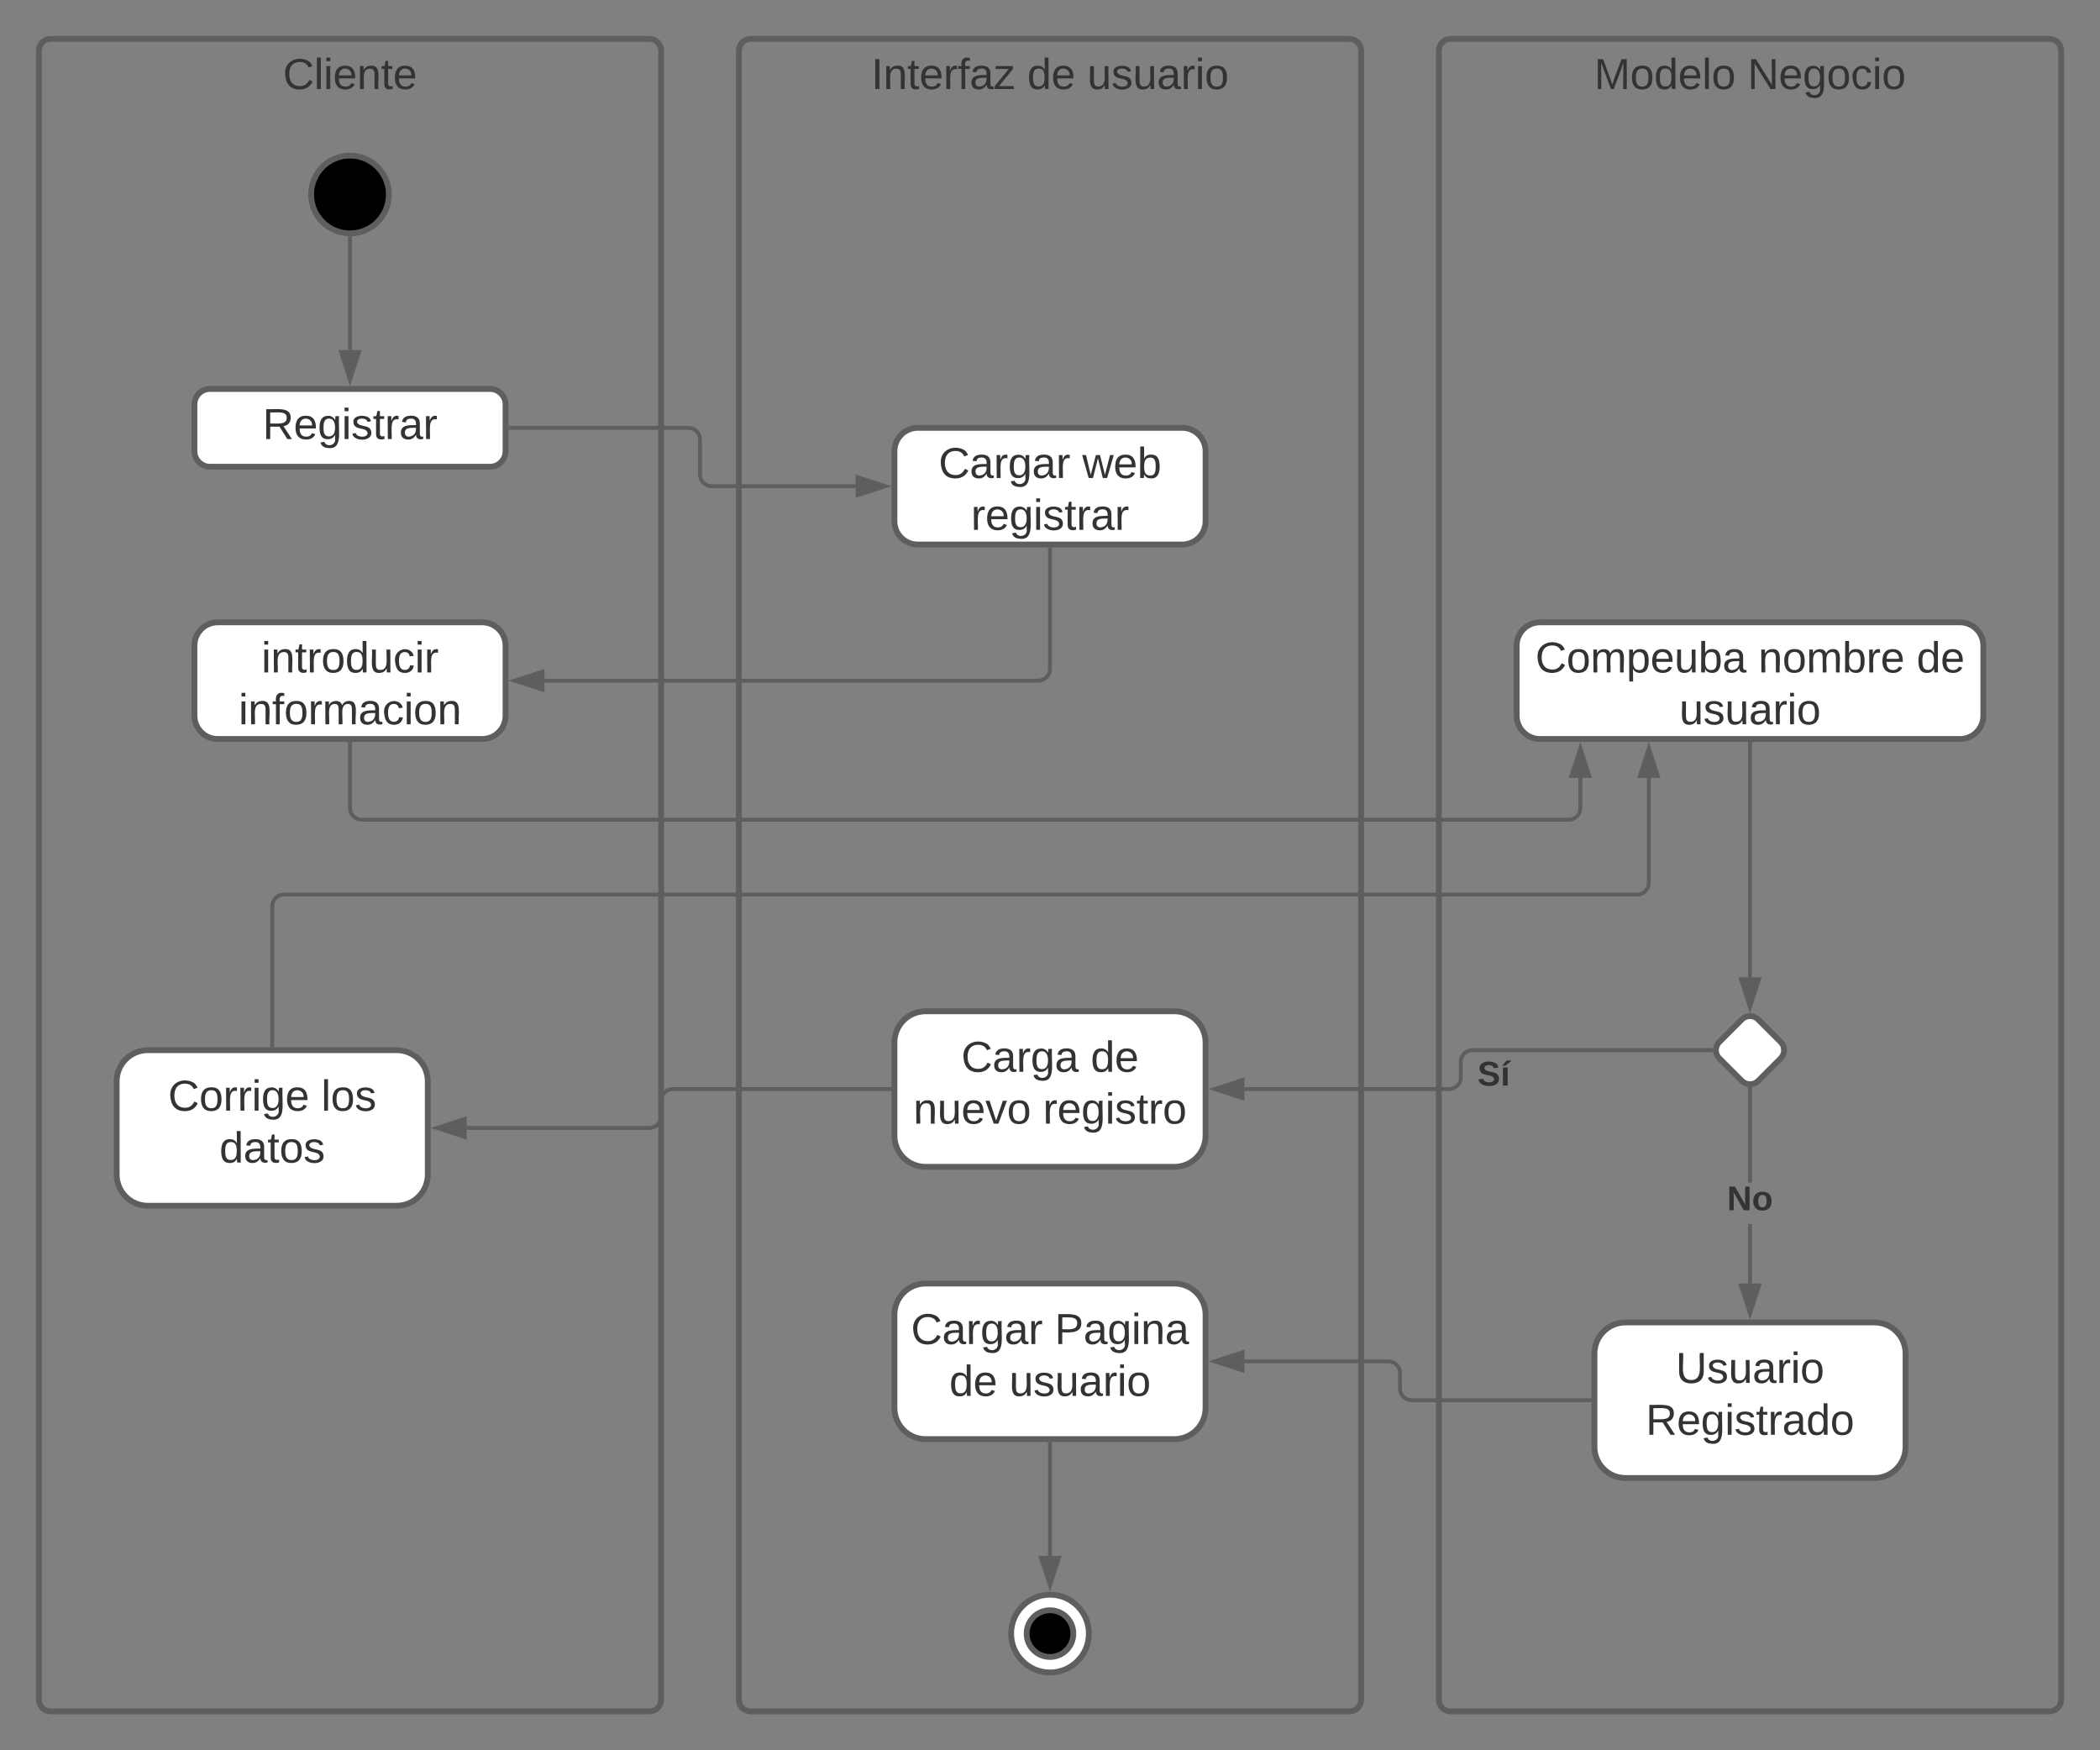<svg xmlns="http://www.w3.org/2000/svg" xmlns:xlink="http://www.w3.org/1999/xlink" xmlns:lucid="lucid" width="1080" height="900"><rect width="100%" height="100%" fill="#808080" stroke="none"/><g transform="translate(-220 -20)" lucid:page-tab-id="0_0"><path d="M240 46c0-3.3 2.7-6 6-6h308c3.3 0 6 2.7 6 6v848c0 3.3-2.7 6-6 6H246c-3.3 0-6-2.7-6-6z" stroke="#5e5e5e" stroke-width="3" fill-opacity="0"/><use xlink:href="#a" transform="matrix(1,0,0,1,248,48) translate(117.525 17.778)"/><path d="M600 46c0-3.3 2.7-6 6-6h308c3.3 0 6 2.7 6 6v848c0 3.3-2.7 6-6 6H606c-3.3 0-6-2.7-6-6z" stroke="#5e5e5e" stroke-width="3" fill-opacity="0"/><use xlink:href="#b" transform="matrix(1,0,0,1,608,48) translate(60.117 17.778)"/><use xlink:href="#c" transform="matrix(1,0,0,1,608,48) translate(140.302 17.778)"/><use xlink:href="#d" transform="matrix(1,0,0,1,608,48) translate(171.167 17.778)"/><path d="M960 46c0-3.3 2.7-6 6-6h308c3.3 0 6 2.7 6 6v848c0 3.3-2.7 6-6 6H966c-3.3 0-6-2.7-6-6z" stroke="#5e5e5e" stroke-width="3" fill-opacity="0"/><use xlink:href="#e" transform="matrix(1,0,0,1,968,48) translate(71.877 17.778)"/><use xlink:href="#f" transform="matrix(1,0,0,1,968,48) translate(150.765 17.778)"/><path d="M420 120c0 11.05-8.95 20-20 20s-20-8.95-20-20 8.95-20 20-20 20 8.95 20 20z" stroke="#5e5e5e" stroke-width="3"/><path d="M400 142.5V200" stroke="#5e5e5e" stroke-width="2" fill="none"/><path d="M399.93 141.5l1.07-.03v1.06h-2v-1.14z" stroke="#5e5e5e" stroke-width=".05" fill="#5e5e5e"/><path d="M400 215.26L395.36 201h9.28z" stroke="#5e5e5e" stroke-width="2" fill="#5e5e5e"/><path d="M482.5 240H574c3.3 0 6 2.7 6 6v18c0 3.3 2.7 6 6 6h74" stroke="#5e5e5e" stroke-width="2" fill="none"/><path d="M482.53 241h-1.03v-2h1.03z" stroke="#5e5e5e" stroke-width=".05" fill="#5e5e5e"/><path d="M675.26 270L661 274.64v-9.28z" stroke="#5e5e5e" stroke-width="2" fill="#5e5e5e"/><path d="M328 220c-4.42 0-8 3.58-8 8v24c0 4.42 3.58 8 8 8h144c4.42 0 8-3.58 8-8v-24c0-4.42-3.58-8-8-8z" stroke="#5e5e5e" stroke-width="3" fill="#fff"/><use xlink:href="#g" transform="matrix(1,0,0,1,328,228) translate(27.062 17.778)"/><path d="M692 240c-6.63 0-12 5.37-12 12v36c0 6.63 5.37 12 12 12h136c6.63 0 12-5.37 12-12v-36c0-6.63-5.37-12-12-12z" stroke="#5e5e5e" stroke-width="3" fill="#fff"/><use xlink:href="#h" transform="matrix(1,0,0,1,688,248) translate(14.716 17.778)"/><use xlink:href="#i" transform="matrix(1,0,0,1,688,248) translate(88.605 17.778)"/><use xlink:href="#j" transform="matrix(1,0,0,1,688,248) translate(31.383 44.444)"/><path d="M332 340c-6.63 0-12 5.37-12 12v36c0 6.63 5.37 12 12 12h136c6.63 0 12-5.37 12-12v-36c0-6.63-5.37-12-12-12z" stroke="#5e5e5e" stroke-width="3" fill="#fff"/><use xlink:href="#k" transform="matrix(1,0,0,1,328,348) translate(26.444 17.778)"/><use xlink:href="#l" transform="matrix(1,0,0,1,328,348) translate(14.716 44.444)"/><path d="M760 302.5V364c0 3.3-2.7 6-6 6H500" stroke="#5e5e5e" stroke-width="2" fill="none"/><path d="M761 302.53h-2v-1.03h2z" stroke="#5e5e5e" stroke-width=".05" fill="#5e5e5e"/><path d="M484.74 370l14.26-4.64v9.28z" stroke="#5e5e5e" stroke-width="2" fill="#5e5e5e"/><path d="M1012 340c-6.63 0-12 5.37-12 12v36c0 6.63 5.37 12 12 12h216c6.63 0 12-5.37 12-12v-36c0-6.63-5.37-12-12-12z" stroke="#5e5e5e" stroke-width="3" fill="#fff"/><use xlink:href="#m" transform="matrix(1,0,0,1,1008,348) translate(1.63 17.778)"/><use xlink:href="#n" transform="matrix(1,0,0,1,1008,348) translate(116.321 17.778)"/><use xlink:href="#o" transform="matrix(1,0,0,1,1008,348) translate(197.679 17.778)"/><use xlink:href="#d" transform="matrix(1,0,0,1,1008,348) translate(75.642 44.444)"/><path d="M400 402.5v33c0 3.3 2.7 6 6 6h620.75c3.32 0 6-2.7 6-6V420" stroke="#5e5e5e" stroke-width="2" fill="none"/><path d="M401 402.53h-2v-1.03h2z" stroke="#5e5e5e" stroke-width=".05" fill="#5e5e5e"/><path d="M1032.75 404.74l4.64 14.26h-9.28z" stroke="#5e5e5e" stroke-width="2" fill="#5e5e5e"/><path d="M1120 402.5v120" stroke="#5e5e5e" stroke-width="2" fill="none"/><path d="M1121 402.53h-2v-1.03h2z" stroke="#5e5e5e" stroke-width=".05" fill="#5e5e5e"/><path d="M1120 537.78l-4.64-14.27h9.28z" stroke="#5e5e5e" stroke-width="2" fill="#5e5e5e"/><path d="M1115.76 544.24c2.34-2.34 6.14-2.34 8.48 0l11.52 11.52c2.34 2.34 2.34 6.14 0 8.48l-11.52 11.52c-2.34 2.34-6.14 2.34-8.48 0l-11.52-11.52c-2.34-2.34-2.34-6.14 0-8.48z" stroke="#5e5e5e" stroke-width="3" fill="#fff"/><path d="M1100 560H977.27c-3.32 0-6 2.7-6 6v8c0 3.3-2.7 6-6 6H860" stroke="#5e5e5e" stroke-width="2" fill="none"/><path d="M1100.97 560.33l.15.67H1100v-2h1.15z" stroke="#5e5e5e" stroke-width=".05" fill="#5e5e5e"/><path d="M844.74 580l14.26-4.64v9.28z" stroke="#5e5e5e" stroke-width="2" fill="#5e5e5e"/><use xlink:href="#p" transform="matrix(1,0,0,1,979.842,564) translate(0.005 14.222)"/><path d="M696 540c-8.84 0-16 7.16-16 16v48c0 8.84 7.16 16 16 16h128c8.84 0 16-7.16 16-16v-48c0-8.84-7.16-16-16-16z" stroke="#5e5e5e" stroke-width="3" fill="#fff"/><use xlink:href="#q" transform="matrix(1,0,0,1,688,548) translate(26.383 23.111)"/><use xlink:href="#o" transform="matrix(1,0,0,1,688,548) translate(92.926 23.111)"/><use xlink:href="#r" transform="matrix(1,0,0,1,688,548) translate(1.722 49.778)"/><use xlink:href="#s" transform="matrix(1,0,0,1,688,548) translate(68.389 49.778)"/><path d="M677.5 580H566c-3.3 0-6 2.7-6 6v8c0 3.3-2.7 6-6 6h-94" stroke="#5e5e5e" stroke-width="2" fill="none"/><path d="M678.5 581h-1.03v-2h1.03z" stroke="#5e5e5e" stroke-width=".05" fill="#5e5e5e"/><path d="M444.74 600l14.26-4.64v9.28z" stroke="#5e5e5e" stroke-width="2" fill="#5e5e5e"/><path d="M296 560c-8.84 0-16 7.16-16 16v48c0 8.84 7.16 16 16 16h128c8.84 0 16-7.16 16-16v-48c0-8.84-7.16-16-16-16z" stroke="#5e5e5e" stroke-width="3" fill="#fff"/><use xlink:href="#t" transform="matrix(1,0,0,1,288,568) translate(18.451 23.111)"/><use xlink:href="#u" transform="matrix(1,0,0,1,288,568) translate(97.216 23.111)"/><use xlink:href="#v" transform="matrix(1,0,0,1,288,568) translate(44.84 49.778)"/><path d="M360 557.5V486c0-3.3 2.7-6 6-6h695.96c3.32 0 6-2.7 6-6v-54" stroke="#5e5e5e" stroke-width="2" fill="none"/><path d="M361 558.5h-2v-1.03h2z" stroke="#5e5e5e" stroke-width=".05" fill="#5e5e5e"/><path d="M1067.96 404.74l4.64 14.26h-9.27z" stroke="#5e5e5e" stroke-width="2" fill="#5e5e5e"/><path d="M1121 680h-2v-30.6h2zm0-51.92h-2v-48.1h2z" stroke="#5e5e5e" stroke-width=".05" fill="#5e5e5e"/><path d="M1120.33 579.03l.67-.15V580h-2v-1.15z" fill="#5e5e5e"/><path d="M1120.33 579l.7-.15v1.2h-2.06v-1.23zm-1.3 1h1.94v-1.1l-.64.16-1.3-.18z" stroke="#5e5e5e" stroke-width=".05" fill="#5e5e5e"/><path d="M1120 695.26l-4.64-14.26h9.28z" fill="#5e5e5e"/><path d="M1120 698.5l-6-18.5h12zm-3.26-16.5l3.26 10.03 3.26-10.03z" stroke="#5e5e5e" stroke-width=".05" fill="#5e5e5e"/><g><use xlink:href="#w" transform="matrix(1,0,0,1,1108.198,628.077) translate(0.005 14.222)"/></g><path d="M1056 700c-8.84 0-16 7.16-16 16v48c0 8.84 7.16 16 16 16h128c8.84 0 16-7.16 16-16v-48c0-8.84-7.16-16-16-16z" stroke="#5e5e5e" stroke-width="3" fill="#fff"/><g><use xlink:href="#x" transform="matrix(1,0,0,1,1048,708) translate(33.821 23.111)"/><use xlink:href="#y" transform="matrix(1,0,0,1,1048,708) translate(18.389 49.778)"/></g><path d="M1037.5 740H946c-3.3 0-6-2.7-6-6v-8c0-3.3-2.7-6-6-6h-74" stroke="#5e5e5e" stroke-width="2" fill="none"/><path d="M1038.5 741h-1.03v-2h1.03z" stroke="#5e5e5e" stroke-width=".05" fill="#5e5e5e"/><path d="M844.74 720l14.26-4.64v9.28z" stroke="#5e5e5e" stroke-width="2" fill="#5e5e5e"/><path d="M696 680c-8.84 0-16 7.16-16 16v48c0 8.84 7.16 16 16 16h128c8.84 0 16-7.16 16-16v-48c0-8.84-7.16-16-16-16z" stroke="#5e5e5e" stroke-width="3" fill="#fff"/><g><use xlink:href="#h" transform="matrix(1,0,0,1,688,688) translate(0.519 23.111)"/><use xlink:href="#z" transform="matrix(1,0,0,1,688,688) translate(74.407 23.111)"/><use xlink:href="#c" transform="matrix(1,0,0,1,688,688) translate(20.21 49.778)"/><use xlink:href="#d" transform="matrix(1,0,0,1,688,688) translate(51.074 49.778)"/></g><path d="M760 762.5V820" stroke="#5e5e5e" stroke-width="2" fill="none"/><path d="M761 762.53h-2v-1.03h2z" stroke="#5e5e5e" stroke-width=".05" fill="#5e5e5e"/><path d="M760 835.26L755.36 821h9.28z" stroke="#5e5e5e" stroke-width="2" fill="#5e5e5e"/><path d="M780 860c0 11.05-8.95 20-20 20s-20-8.95-20-20 8.95-20 20-20 20 8.95 20 20z" stroke="#5e5e5e" stroke-width="3" fill="#fff"/><path d="M772 860c0 6.63-5.37 12-12 12s-12-5.37-12-12 5.37-12 12-12 12 5.37 12 12z" stroke="#5e5e5e" stroke-width="3"/><defs><path fill="#333" d="M212-179c-10-28-35-45-73-45-59 0-87 40-87 99 0 60 29 101 89 101 43 0 62-24 78-52l27 14C228-24 195 4 139 4 59 4 22-46 18-125c-6-104 99-153 187-111 19 9 31 26 39 46" id="A"/><path fill="#333" d="M24 0v-261h32V0H24" id="B"/><path fill="#333" d="M24-231v-30h32v30H24zM24 0v-190h32V0H24" id="C"/><path fill="#333" d="M100-194c63 0 86 42 84 106H49c0 40 14 67 53 68 26 1 43-12 49-29l28 8c-11 28-37 45-77 45C44 4 14-33 15-96c1-61 26-98 85-98zm52 81c6-60-76-77-97-28-3 7-6 17-6 28h103" id="D"/><path fill="#333" d="M117-194c89-4 53 116 60 194h-32v-121c0-31-8-49-39-48C34-167 62-67 57 0H25l-1-190h30c1 10-1 24 2 32 11-22 29-35 61-36" id="E"/><path fill="#333" d="M59-47c-2 24 18 29 38 22v24C64 9 27 4 27-40v-127H5v-23h24l9-43h21v43h35v23H59v120" id="F"/><g id="a"><use transform="matrix(0.062,0,0,0.062,0,0)" xlink:href="#A"/><use transform="matrix(0.062,0,0,0.062,15.988,0)" xlink:href="#B"/><use transform="matrix(0.062,0,0,0.062,20.864,0)" xlink:href="#C"/><use transform="matrix(0.062,0,0,0.062,25.741,0)" xlink:href="#D"/><use transform="matrix(0.062,0,0,0.062,38.086,0)" xlink:href="#E"/><use transform="matrix(0.062,0,0,0.062,50.432,0)" xlink:href="#F"/><use transform="matrix(0.062,0,0,0.062,56.605,0)" xlink:href="#D"/></g><path fill="#333" d="M33 0v-248h34V0H33" id="G"/><path fill="#333" d="M114-163C36-179 61-72 57 0H25l-1-190h30c1 12-1 29 2 39 6-27 23-49 58-41v29" id="H"/><path fill="#333" d="M101-234c-31-9-42 10-38 44h38v23H63V0H32v-167H5v-23h27c-7-52 17-82 69-68v24" id="I"/><path fill="#333" d="M141-36C126-15 110 5 73 4 37 3 15-17 15-53c-1-64 63-63 125-63 3-35-9-54-41-54-24 1-41 7-42 31l-33-3c5-37 33-52 76-52 45 0 72 20 72 64v82c-1 20 7 32 28 27v20c-31 9-61-2-59-35zM48-53c0 20 12 33 32 33 41-3 63-29 60-74-43 2-92-5-92 41" id="J"/><path fill="#333" d="M9 0v-24l116-142H16v-24h144v24L44-24h123V0H9" id="K"/><g id="b"><use transform="matrix(0.062,0,0,0.062,0,0)" xlink:href="#G"/><use transform="matrix(0.062,0,0,0.062,6.173,0)" xlink:href="#E"/><use transform="matrix(0.062,0,0,0.062,18.519,0)" xlink:href="#F"/><use transform="matrix(0.062,0,0,0.062,24.691,0)" xlink:href="#D"/><use transform="matrix(0.062,0,0,0.062,37.037,0)" xlink:href="#H"/><use transform="matrix(0.062,0,0,0.062,44.383,0)" xlink:href="#I"/><use transform="matrix(0.062,0,0,0.062,50.556,0)" xlink:href="#J"/><use transform="matrix(0.062,0,0,0.062,62.901,0)" xlink:href="#K"/></g><path fill="#333" d="M85-194c31 0 48 13 60 33l-1-100h32l1 261h-30c-2-10 0-23-3-31C134-8 116 4 85 4 32 4 16-35 15-94c0-66 23-100 70-100zm9 24c-40 0-46 34-46 75 0 40 6 74 45 74 42 0 51-32 51-76 0-42-9-74-50-73" id="L"/><g id="c"><use transform="matrix(0.062,0,0,0.062,0,0)" xlink:href="#L"/><use transform="matrix(0.062,0,0,0.062,12.346,0)" xlink:href="#D"/></g><path fill="#333" d="M84 4C-5 8 30-112 23-190h32v120c0 31 7 50 39 49 72-2 45-101 50-169h31l1 190h-30c-1-10 1-25-2-33-11 22-28 36-60 37" id="M"/><path fill="#333" d="M135-143c-3-34-86-38-87 0 15 53 115 12 119 90S17 21 10-45l28-5c4 36 97 45 98 0-10-56-113-15-118-90-4-57 82-63 122-42 12 7 21 19 24 35" id="N"/><path fill="#333" d="M100-194c62-1 85 37 85 99 1 63-27 99-86 99S16-35 15-95c0-66 28-99 85-99zM99-20c44 1 53-31 53-75 0-43-8-75-51-75s-53 32-53 75 10 74 51 75" id="O"/><g id="d"><use transform="matrix(0.062,0,0,0.062,0,0)" xlink:href="#M"/><use transform="matrix(0.062,0,0,0.062,12.346,0)" xlink:href="#N"/><use transform="matrix(0.062,0,0,0.062,23.457,0)" xlink:href="#M"/><use transform="matrix(0.062,0,0,0.062,35.802,0)" xlink:href="#J"/><use transform="matrix(0.062,0,0,0.062,48.148,0)" xlink:href="#H"/><use transform="matrix(0.062,0,0,0.062,55.494,0)" xlink:href="#C"/><use transform="matrix(0.062,0,0,0.062,60.37,0)" xlink:href="#O"/></g><path fill="#333" d="M240 0l2-218c-23 76-54 145-80 218h-23L58-218 59 0H30v-248h44l77 211c21-75 51-140 76-211h43V0h-30" id="P"/><g id="e"><use transform="matrix(0.062,0,0,0.062,0,0)" xlink:href="#P"/><use transform="matrix(0.062,0,0,0.062,18.457,0)" xlink:href="#O"/><use transform="matrix(0.062,0,0,0.062,30.802,0)" xlink:href="#L"/><use transform="matrix(0.062,0,0,0.062,43.148,0)" xlink:href="#D"/><use transform="matrix(0.062,0,0,0.062,55.494,0)" xlink:href="#B"/><use transform="matrix(0.062,0,0,0.062,60.37,0)" xlink:href="#O"/></g><path fill="#333" d="M190 0L58-211 59 0H30v-248h39L202-35l-2-213h31V0h-41" id="Q"/><path fill="#333" d="M177-190C167-65 218 103 67 71c-23-6-38-20-44-43l32-5c15 47 100 32 89-28v-30C133-14 115 1 83 1 29 1 15-40 15-95c0-56 16-97 71-98 29-1 48 16 59 35 1-10 0-23 2-32h30zM94-22c36 0 50-32 50-73 0-42-14-75-50-75-39 0-46 34-46 75s6 73 46 73" id="R"/><path fill="#333" d="M96-169c-40 0-48 33-48 73s9 75 48 75c24 0 41-14 43-38l32 2c-6 37-31 61-74 61-59 0-76-41-82-99-10-93 101-131 147-64 4 7 5 14 7 22l-32 3c-4-21-16-35-41-35" id="S"/><g id="f"><use transform="matrix(0.062,0,0,0.062,0,0)" xlink:href="#Q"/><use transform="matrix(0.062,0,0,0.062,15.988,0)" xlink:href="#D"/><use transform="matrix(0.062,0,0,0.062,28.333,0)" xlink:href="#R"/><use transform="matrix(0.062,0,0,0.062,40.679,0)" xlink:href="#O"/><use transform="matrix(0.062,0,0,0.062,53.025,0)" xlink:href="#S"/><use transform="matrix(0.062,0,0,0.062,64.136,0)" xlink:href="#C"/><use transform="matrix(0.062,0,0,0.062,69.012,0)" xlink:href="#O"/></g><path fill="#333" d="M233-177c-1 41-23 64-60 70L243 0h-38l-65-103H63V0H30v-248c88 3 205-21 203 71zM63-129c60-2 137 13 137-47 0-61-80-42-137-45v92" id="T"/><g id="g"><use transform="matrix(0.062,0,0,0.062,0,0)" xlink:href="#T"/><use transform="matrix(0.062,0,0,0.062,15.988,0)" xlink:href="#D"/><use transform="matrix(0.062,0,0,0.062,28.333,0)" xlink:href="#R"/><use transform="matrix(0.062,0,0,0.062,40.679,0)" xlink:href="#C"/><use transform="matrix(0.062,0,0,0.062,45.556,0)" xlink:href="#N"/><use transform="matrix(0.062,0,0,0.062,56.667,0)" xlink:href="#F"/><use transform="matrix(0.062,0,0,0.062,62.84,0)" xlink:href="#H"/><use transform="matrix(0.062,0,0,0.062,70.185,0)" xlink:href="#J"/><use transform="matrix(0.062,0,0,0.062,82.531,0)" xlink:href="#H"/></g><g id="h"><use transform="matrix(0.062,0,0,0.062,0,0)" xlink:href="#A"/><use transform="matrix(0.062,0,0,0.062,15.988,0)" xlink:href="#J"/><use transform="matrix(0.062,0,0,0.062,28.333,0)" xlink:href="#H"/><use transform="matrix(0.062,0,0,0.062,35.679,0)" xlink:href="#R"/><use transform="matrix(0.062,0,0,0.062,48.025,0)" xlink:href="#J"/><use transform="matrix(0.062,0,0,0.062,60.37,0)" xlink:href="#H"/></g><path fill="#333" d="M206 0h-36l-40-164L89 0H53L-1-190h32L70-26l43-164h34l41 164 42-164h31" id="U"/><path fill="#333" d="M115-194c53 0 69 39 70 98 0 66-23 100-70 100C84 3 66-7 56-30L54 0H23l1-261h32v101c10-23 28-34 59-34zm-8 174c40 0 45-34 45-75 0-40-5-75-45-74-42 0-51 32-51 76 0 43 10 73 51 73" id="V"/><g id="i"><use transform="matrix(0.062,0,0,0.062,0,0)" xlink:href="#U"/><use transform="matrix(0.062,0,0,0.062,15.988,0)" xlink:href="#D"/><use transform="matrix(0.062,0,0,0.062,28.333,0)" xlink:href="#V"/></g><g id="j"><use transform="matrix(0.062,0,0,0.062,0,0)" xlink:href="#H"/><use transform="matrix(0.062,0,0,0.062,7.346,0)" xlink:href="#D"/><use transform="matrix(0.062,0,0,0.062,19.691,0)" xlink:href="#R"/><use transform="matrix(0.062,0,0,0.062,32.037,0)" xlink:href="#C"/><use transform="matrix(0.062,0,0,0.062,36.914,0)" xlink:href="#N"/><use transform="matrix(0.062,0,0,0.062,48.025,0)" xlink:href="#F"/><use transform="matrix(0.062,0,0,0.062,54.198,0)" xlink:href="#H"/><use transform="matrix(0.062,0,0,0.062,61.543,0)" xlink:href="#J"/><use transform="matrix(0.062,0,0,0.062,73.889,0)" xlink:href="#H"/></g><g id="k"><use transform="matrix(0.062,0,0,0.062,0,0)" xlink:href="#C"/><use transform="matrix(0.062,0,0,0.062,4.877,0)" xlink:href="#E"/><use transform="matrix(0.062,0,0,0.062,17.222,0)" xlink:href="#F"/><use transform="matrix(0.062,0,0,0.062,23.395,0)" xlink:href="#H"/><use transform="matrix(0.062,0,0,0.062,30.741,0)" xlink:href="#O"/><use transform="matrix(0.062,0,0,0.062,43.086,0)" xlink:href="#L"/><use transform="matrix(0.062,0,0,0.062,55.432,0)" xlink:href="#M"/><use transform="matrix(0.062,0,0,0.062,67.778,0)" xlink:href="#S"/><use transform="matrix(0.062,0,0,0.062,78.889,0)" xlink:href="#C"/><use transform="matrix(0.062,0,0,0.062,83.765,0)" xlink:href="#H"/></g><path fill="#333" d="M210-169c-67 3-38 105-44 169h-31v-121c0-29-5-50-35-48C34-165 62-65 56 0H25l-1-190h30c1 10-1 24 2 32 10-44 99-50 107 0 11-21 27-35 58-36 85-2 47 119 55 194h-31v-121c0-29-5-49-35-48" id="W"/><g id="l"><use transform="matrix(0.062,0,0,0.062,0,0)" xlink:href="#C"/><use transform="matrix(0.062,0,0,0.062,4.877,0)" xlink:href="#E"/><use transform="matrix(0.062,0,0,0.062,17.222,0)" xlink:href="#I"/><use transform="matrix(0.062,0,0,0.062,23.395,0)" xlink:href="#O"/><use transform="matrix(0.062,0,0,0.062,35.741,0)" xlink:href="#H"/><use transform="matrix(0.062,0,0,0.062,43.086,0)" xlink:href="#W"/><use transform="matrix(0.062,0,0,0.062,61.543,0)" xlink:href="#J"/><use transform="matrix(0.062,0,0,0.062,73.889,0)" xlink:href="#S"/><use transform="matrix(0.062,0,0,0.062,85,0)" xlink:href="#C"/><use transform="matrix(0.062,0,0,0.062,89.877,0)" xlink:href="#O"/><use transform="matrix(0.062,0,0,0.062,102.222,0)" xlink:href="#E"/></g><path fill="#333" d="M115-194c55 1 70 41 70 98S169 2 115 4C84 4 66-9 55-30l1 105H24l-1-265h31l2 30c10-21 28-34 59-34zm-8 174c40 0 45-34 45-75s-6-73-45-74c-42 0-51 32-51 76 0 43 10 73 51 73" id="X"/><g id="m"><use transform="matrix(0.062,0,0,0.062,0,0)" xlink:href="#A"/><use transform="matrix(0.062,0,0,0.062,15.988,0)" xlink:href="#O"/><use transform="matrix(0.062,0,0,0.062,28.333,0)" xlink:href="#W"/><use transform="matrix(0.062,0,0,0.062,46.79,0)" xlink:href="#X"/><use transform="matrix(0.062,0,0,0.062,59.136,0)" xlink:href="#D"/><use transform="matrix(0.062,0,0,0.062,71.481,0)" xlink:href="#M"/><use transform="matrix(0.062,0,0,0.062,83.827,0)" xlink:href="#V"/><use transform="matrix(0.062,0,0,0.062,96.173,0)" xlink:href="#J"/></g><g id="n"><use transform="matrix(0.062,0,0,0.062,0,0)" xlink:href="#E"/><use transform="matrix(0.062,0,0,0.062,12.346,0)" xlink:href="#O"/><use transform="matrix(0.062,0,0,0.062,24.691,0)" xlink:href="#W"/><use transform="matrix(0.062,0,0,0.062,43.148,0)" xlink:href="#V"/><use transform="matrix(0.062,0,0,0.062,55.494,0)" xlink:href="#H"/><use transform="matrix(0.062,0,0,0.062,62.84,0)" xlink:href="#D"/></g><g id="o"><use transform="matrix(0.062,0,0,0.062,0,0)" xlink:href="#L"/><use transform="matrix(0.062,0,0,0.062,12.346,0)" xlink:href="#D"/></g><path fill="#333" d="M169-182c-1-43-94-46-97-3 18 66 151 10 154 114 3 95-165 93-204 36-6-8-10-19-12-30l50-8c3 46 112 56 116 5-17-69-150-10-154-114-4-87 153-88 188-35 5 8 8 18 10 28" id="Y"/><path fill="#333" d="M25 0v-190h50V0H25zm-5-208v-5l45-51h45v8l-60 48H20" id="Z"/><g id="p"><use transform="matrix(0.049,0,0,0.049,0,0)" xlink:href="#Y"/><use transform="matrix(0.049,0,0,0.049,11.852,0)" xlink:href="#Z"/></g><g id="q"><use transform="matrix(0.062,0,0,0.062,0,0)" xlink:href="#A"/><use transform="matrix(0.062,0,0,0.062,15.988,0)" xlink:href="#J"/><use transform="matrix(0.062,0,0,0.062,28.333,0)" xlink:href="#H"/><use transform="matrix(0.062,0,0,0.062,35.679,0)" xlink:href="#R"/><use transform="matrix(0.062,0,0,0.062,48.025,0)" xlink:href="#J"/></g><path fill="#333" d="M108 0H70L1-190h34L89-25l56-165h34" id="aa"/><g id="r"><use transform="matrix(0.062,0,0,0.062,0,0)" xlink:href="#E"/><use transform="matrix(0.062,0,0,0.062,12.346,0)" xlink:href="#M"/><use transform="matrix(0.062,0,0,0.062,24.691,0)" xlink:href="#D"/><use transform="matrix(0.062,0,0,0.062,37.037,0)" xlink:href="#aa"/><use transform="matrix(0.062,0,0,0.062,48.148,0)" xlink:href="#O"/></g><g id="s"><use transform="matrix(0.062,0,0,0.062,0,0)" xlink:href="#H"/><use transform="matrix(0.062,0,0,0.062,7.346,0)" xlink:href="#D"/><use transform="matrix(0.062,0,0,0.062,19.691,0)" xlink:href="#R"/><use transform="matrix(0.062,0,0,0.062,32.037,0)" xlink:href="#C"/><use transform="matrix(0.062,0,0,0.062,36.914,0)" xlink:href="#N"/><use transform="matrix(0.062,0,0,0.062,48.025,0)" xlink:href="#F"/><use transform="matrix(0.062,0,0,0.062,54.198,0)" xlink:href="#H"/><use transform="matrix(0.062,0,0,0.062,61.543,0)" xlink:href="#O"/></g><g id="t"><use transform="matrix(0.062,0,0,0.062,0,0)" xlink:href="#A"/><use transform="matrix(0.062,0,0,0.062,15.988,0)" xlink:href="#O"/><use transform="matrix(0.062,0,0,0.062,28.333,0)" xlink:href="#H"/><use transform="matrix(0.062,0,0,0.062,35.679,0)" xlink:href="#H"/><use transform="matrix(0.062,0,0,0.062,43.025,0)" xlink:href="#C"/><use transform="matrix(0.062,0,0,0.062,47.901,0)" xlink:href="#R"/><use transform="matrix(0.062,0,0,0.062,60.247,0)" xlink:href="#D"/></g><g id="u"><use transform="matrix(0.062,0,0,0.062,0,0)" xlink:href="#B"/><use transform="matrix(0.062,0,0,0.062,4.877,0)" xlink:href="#O"/><use transform="matrix(0.062,0,0,0.062,17.222,0)" xlink:href="#N"/></g><g id="v"><use transform="matrix(0.062,0,0,0.062,0,0)" xlink:href="#L"/><use transform="matrix(0.062,0,0,0.062,12.346,0)" xlink:href="#J"/><use transform="matrix(0.062,0,0,0.062,24.691,0)" xlink:href="#F"/><use transform="matrix(0.062,0,0,0.062,30.864,0)" xlink:href="#O"/><use transform="matrix(0.062,0,0,0.062,43.21,0)" xlink:href="#N"/></g><path fill="#333" d="M175 0L67-191c6 58 2 128 3 191H24v-248h59L193-55c-6-58-2-129-3-193h46V0h-61" id="ab"/><path fill="#333" d="M110-194c64 0 96 36 96 99 0 64-35 99-97 99-61 0-95-36-95-99 0-62 34-99 96-99zm-1 164c35 0 45-28 45-65 0-40-10-65-43-65-34 0-45 26-45 65 0 36 10 65 43 65" id="ac"/><g id="w"><use transform="matrix(0.049,0,0,0.049,0,0)" xlink:href="#ab"/><use transform="matrix(0.049,0,0,0.049,12.79,0)" xlink:href="#ac"/></g><path fill="#333" d="M232-93c-1 65-40 97-104 97C67 4 28-28 28-90v-158h33c8 89-33 224 67 224 102 0 64-133 71-224h33v155" id="ad"/><g id="x"><use transform="matrix(0.062,0,0,0.062,0,0)" xlink:href="#ad"/><use transform="matrix(0.062,0,0,0.062,15.988,0)" xlink:href="#N"/><use transform="matrix(0.062,0,0,0.062,27.099,0)" xlink:href="#M"/><use transform="matrix(0.062,0,0,0.062,39.444,0)" xlink:href="#J"/><use transform="matrix(0.062,0,0,0.062,51.79,0)" xlink:href="#H"/><use transform="matrix(0.062,0,0,0.062,59.136,0)" xlink:href="#C"/><use transform="matrix(0.062,0,0,0.062,64.012,0)" xlink:href="#O"/></g><g id="y"><use transform="matrix(0.062,0,0,0.062,0,0)" xlink:href="#T"/><use transform="matrix(0.062,0,0,0.062,15.988,0)" xlink:href="#D"/><use transform="matrix(0.062,0,0,0.062,28.333,0)" xlink:href="#R"/><use transform="matrix(0.062,0,0,0.062,40.679,0)" xlink:href="#C"/><use transform="matrix(0.062,0,0,0.062,45.556,0)" xlink:href="#N"/><use transform="matrix(0.062,0,0,0.062,56.667,0)" xlink:href="#F"/><use transform="matrix(0.062,0,0,0.062,62.84,0)" xlink:href="#H"/><use transform="matrix(0.062,0,0,0.062,70.185,0)" xlink:href="#J"/><use transform="matrix(0.062,0,0,0.062,82.531,0)" xlink:href="#L"/><use transform="matrix(0.062,0,0,0.062,94.877,0)" xlink:href="#O"/></g><path fill="#333" d="M30-248c87 1 191-15 191 75 0 78-77 80-158 76V0H30v-248zm33 125c57 0 124 11 124-50 0-59-68-47-124-48v98" id="ae"/><g id="z"><use transform="matrix(0.062,0,0,0.062,0,0)" xlink:href="#ae"/><use transform="matrix(0.062,0,0,0.062,14.815,0)" xlink:href="#J"/><use transform="matrix(0.062,0,0,0.062,27.16,0)" xlink:href="#R"/><use transform="matrix(0.062,0,0,0.062,39.506,0)" xlink:href="#C"/><use transform="matrix(0.062,0,0,0.062,44.383,0)" xlink:href="#E"/><use transform="matrix(0.062,0,0,0.062,56.728,0)" xlink:href="#J"/></g></defs></g></svg>